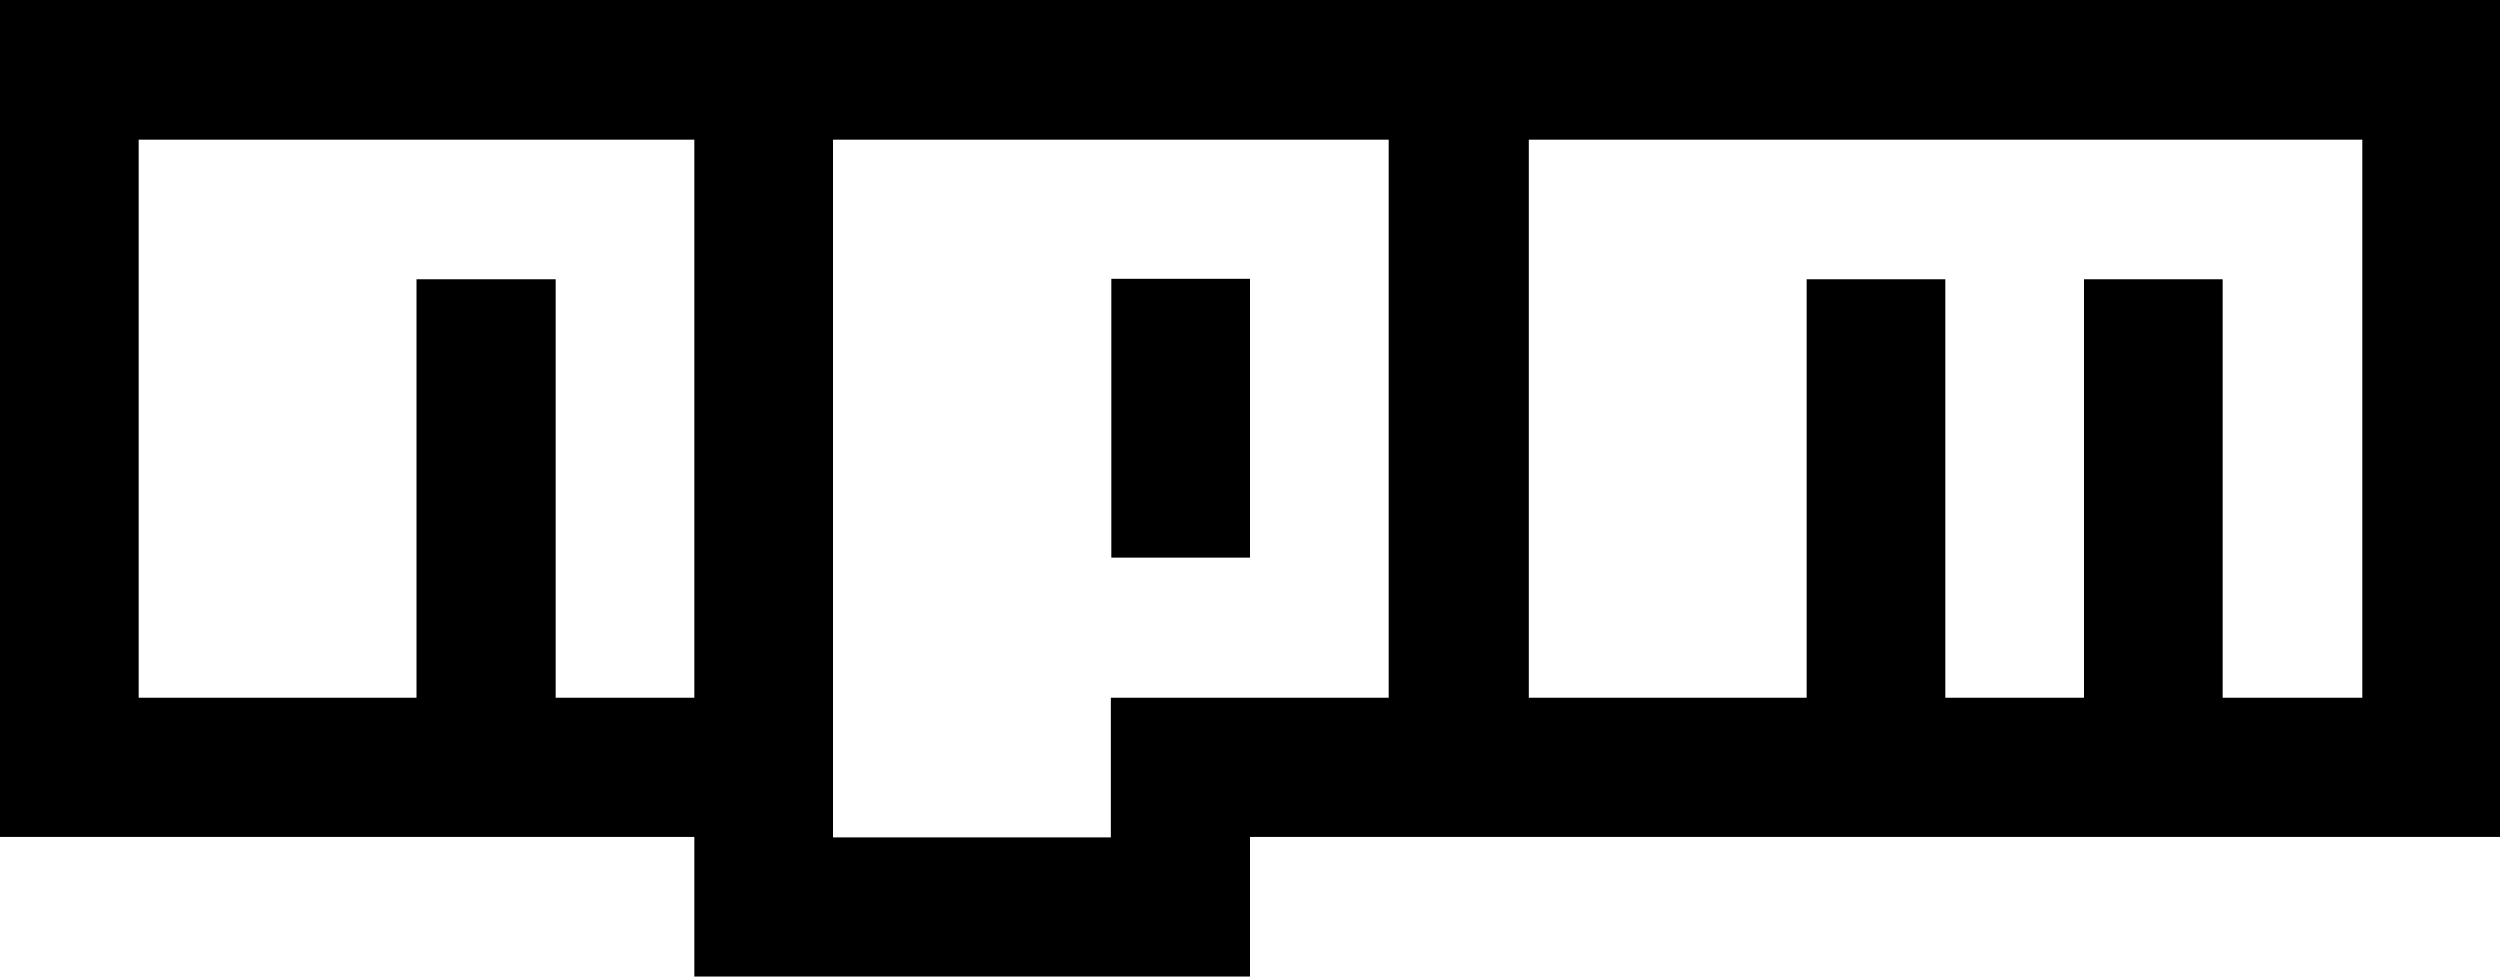<svg height="200" viewBox="0 0 512 200" width="512" xmlns="http://www.w3.org/2000/svg"><g><path d="m227.6 57.1h28.4v57.1h-28.4z"/><path d="m0 0v171.4h142.2v28.6h113.8v-28.6h256v-171.4zm142.2 142.9h-28.4v-85.7h-28.5v85.7h-56.9v-114.3h113.8zm142.2 0h-56.9v28.6h-56.9v-142.9h113.8zm199.2 0h-28.4v-85.7h-28.4v85.7h-28.4v-85.7h-28.4v85.7h-56.9v-114.3h170.7v114.3z"/></g></svg>